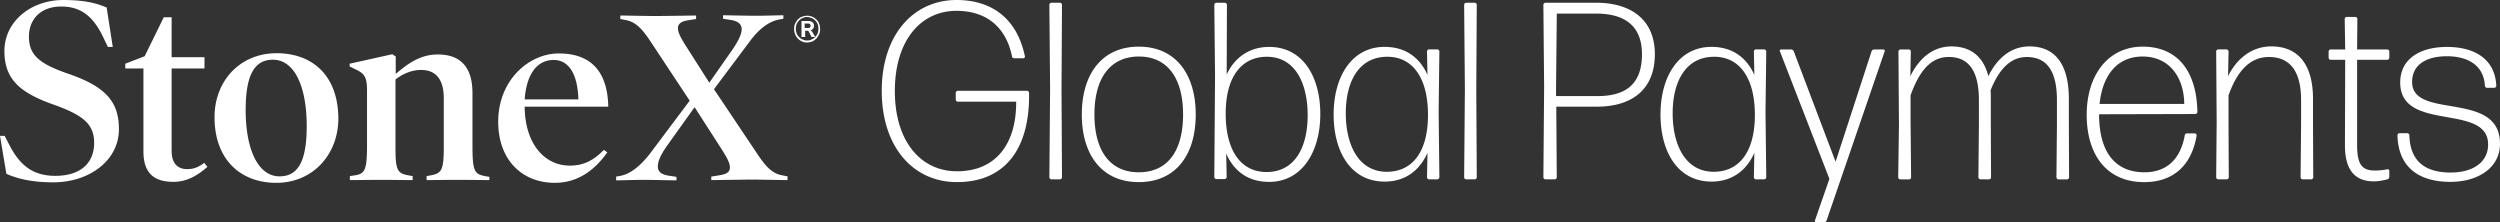 <svg width="225" height="20" viewBox="0 0 225 20" fill="none" xmlns="http://www.w3.org/2000/svg"><rect x="0" y="0" width="225" height="20" fill="#333333" stroke="none"/><path d="M4.81 16.41c-1.963 0-3.265-.337-4.236-.764L0 12.23h.42l.419.809c.992 1.933 2.206 2.787 4.148 2.787 2.229 0 3.486-1.124 3.486-2.967 0-1.64-.926-2.472-3.574-3.416C1.898 8.386.397 7.217.397 4.588c0-2.63 2.361-4.586 5.296-4.586 1.832 0 2.89.247 3.906.675l.551 3.55h-.44l-.398-.83C8.407 1.462 7.26.586 5.517.586c-1.832 0-2.913 1.123-2.913 2.72 0 1.595.882 2.404 3.398 3.281 3.31 1.124 4.7 2.405 4.7 5.012.022 2.855-2.692 4.81-5.892 4.81zM18.668 15.017c-.927.809-1.876 1.349-3.067 1.349-1.766 0-2.692-.81-2.692-2.743V6.161h-1.633v-.427l1.743-.674 1.721-3.507h.706V5.15h2.957v1.012h-2.957v7.417c0 1.102.53 1.641 1.39 1.641.596 0 .994-.157 1.545-.562l.287.36zM24.869 16.455c-3.2 0-5.561-2.067-5.561-5.911 0-3.26 2.295-5.754 5.583-5.754 3.288 0 5.56 2.068 5.56 5.911-.022 3.26-2.339 5.754-5.582 5.754zm-.31-11.08c-1.566 0-2.449 1.213-2.449 4.517 0 3.619 1.148 5.979 3.045 5.979 1.59 0 2.45-1.214 2.45-4.518 0-3.619-1.126-5.979-3.045-5.979zM44.022 16.208c-.508 0-1.81-.022-2.802-.022-.993 0-2.273.022-2.825.022v-.36l.375-.067c.993-.18 1.17-.494 1.17-2.54V8.836c0-1.709-.728-2.54-2.03-2.54-.905 0-1.655.36-2.317.854v6.091c0 2.068.154 2.36 1.17 2.54l.374.067v.36c-.551 0-1.831-.022-2.824-.022-.993 0-2.295.022-2.825.022v-.36l.442-.067c.926-.135 1.103-.494 1.103-2.742V8.184c0-1.214-.199-1.551-1.015-1.933l-.552-.27v-.247l3.84-.854.309.202v1.573c1.213-1.056 2.339-1.753 3.773-1.753 2.052 0 3.134 1.124 3.134 3.484v4.72c0 2.293.176 2.563 1.125 2.742l.397.068v.292h-.022zM47.222 9.577v.158c.066 3.192 1.765 5.17 4.06 5.17 1.258 0 2.14-.473 3.067-1.417l.309.225c-1.192 1.686-2.736 2.742-4.722 2.742-2.913 0-5.097-2.022-5.097-5.506 0-3.754 2.78-6.137 5.45-6.137 2.957 0 4.391 1.686 4.457 4.788h-7.524v-.023zm4.832-.629c-.066-2.36-.905-3.551-2.229-3.551-1.5 0-2.449 1.303-2.603 3.551h4.832zM70.877 16.208c-.398 0-2.384-.045-3.156-.045-.816 0-3.288.045-3.707.045v-.314l.706-.113c.684-.112.971-.292.971-.72 0-.359-.22-.808-.706-1.573l-2.471-3.843-2.472 3.461c-.574.81-.838 1.416-.838 1.866 0 .45.264.72.948.832l.729.112v.315c-.398 0-2.163-.045-2.957-.045-.795 0-2.052.045-2.472.045v-.338l.375-.067c.993-.18 1.92-1.034 2.67-2l3.575-4.766-3.508-5.304c-.817-1.236-1.39-1.798-2.273-1.956l-.464-.09v-.314c.398 0 2.384.045 3.156.045.816 0 3.244-.045 3.663-.045v.315l-.706.112c-.596.09-.927.292-.927.72 0 .359.22.808.706 1.573l2.118 3.326 2.075-2.967c.551-.809.838-1.416.838-1.843 0-.427-.287-.72-.949-.832l-.728-.112v-.315c.397 0 2.163.045 2.957.045s2.052-.045 2.471-.045v.315l-.375.067c-.993.18-1.897.944-2.67 2l-3.2 4.272 3.884 5.799c.817 1.236 1.39 1.798 2.273 1.955l.464.09v.337zM72.642 3.823c-.177 0-.331-.022-.463-.09a1.155 1.155 0 01-.376-.27 1.018 1.018 0 01-.242-.381 1.193 1.193 0 01-.089-.472c0-.18.022-.338.089-.472.066-.158.154-.27.242-.383a.85.85 0 01.376-.247c.154-.067.308-.09.463-.09.176 0 .33.023.463.09.155.068.265.158.375.247.11.113.199.248.243.383.066.157.088.314.088.472 0 .18-.022.337-.088.472-.066.157-.154.27-.243.382-.11.112-.242.202-.375.27-.132.044-.287.09-.463.09zm0-.18a.744.744 0 00.397-.09.872.872 0 00.331-.224 1.26 1.26 0 00.22-.337c.045-.135.067-.27.067-.405 0-.157-.022-.292-.066-.404a.89.89 0 00-.221-.338 1.234 1.234 0 00-.331-.224c-.132-.045-.265-.09-.397-.09a.744.744 0 00-.397.09.872.872 0 00-.331.224 1.26 1.26 0 00-.221.338c-.044.134-.066.27-.066.404 0 .157.022.292.066.405a.89.89 0 00.22.337c.089.09.2.18.332.225.132.067.264.09.397.09zm-.508-.314V1.89h.618c.155 0 .287.045.375.113.089.09.133.18.133.314a.412.412 0 01-.133.315c-.088.09-.198.112-.353.112l.067-.022c.066 0 .11.022.154.045a.378.378 0 01.132.135l.243.427h-.331l-.243-.472c-.022-.045-.044-.068-.066-.068-.022-.022-.066-.022-.11-.022h-.155v.562h-.33zm.287-.81h.287c.088 0 .154-.022.177-.044.044-.023.066-.09.066-.158 0-.067-.022-.134-.066-.157a.41.41 0 00-.177-.045h-.287v.405zM86.13 16.39c-3.944 0-6.773-3.156-6.773-8.217C79.357 3.11 82.232 0 86.087 0c3.233 0 5.459 1.726 6.152 5.062.022.09-.044.182-.135.182h-.825c-.088 0-.2-.068-.2-.182C90.521 2.36 88.692.975 86.086.975c-3.209 0-5.55 2.657-5.55 7.22s2.363 7.22 5.594 7.22c3.544 0 5.349-2.52 5.327-6.267h-5.26c-.09 0-.18-.09-.18-.182v-.614c0-.09.089-.182.18-.182h6.24c.088 0 .178.09.178.182.088 5.062-2.184 8.036-6.485 8.036v.002zM94.622 16.14c-.088 0-.179-.09-.179-.181l.066-7.923-.066-7.604c0-.09.088-.183.179-.183h.779c.088 0 .179.09.179.183l-.044 7.559.044 7.968c0 .09-.089.182-.18.182h-.778zM102.489 16.39c-3.3 0-5.126-2.43-5.126-6.084 0-3.655 1.827-6.107 5.126-6.107 3.298 0 5.126 2.452 5.126 6.107 0 3.654-1.805 6.084-5.126 6.084zm0-.885c2.674 0 3.989-2.021 3.989-5.2 0-3.178-1.337-5.22-3.989-5.22-2.653.022-3.99 2.042-3.99 5.22 0 3.179 1.337 5.2 3.99 5.2zM114.212 16.368c-1.805 0-3.12-.886-3.855-2.542l.044 2.11c0 .09-.088.182-.178.182h-.757c-.088 0-.179-.09-.179-.182l.066-9.148-.066-6.356c0-.09.088-.183.179-.183h.779c.088 0 .179.09.179.183l-.023 6.266c.735-1.544 2.05-2.475 3.833-2.475 2.986 0 4.592 2.635 4.592 6.04 0 3.405-1.648 6.107-4.614 6.107v-.002zm-.223-.886c2.562 0 3.701-2.248 3.701-5.107s-1.114-5.266-3.676-5.266c-2.185 0-3.679 1.679-3.701 5.04-.022 3.36 1.337 5.333 3.676 5.333zM128.608 16.14c-.088 0-.178-.09-.178-.181l.044-2.203c-.713 1.611-2.028 2.587-3.855 2.587-3.008 0-4.592-2.634-4.592-6.04 0-3.405 1.626-6.084 4.592-6.084 1.805 0 3.12.886 3.855 2.52l-.044-2.111c0-.09.088-.182.178-.182h.757c.088 0 .179.09.179.182l-.066 5.448.066 5.88c0 .09-.088.183-.179.183h-.757v.002zm-3.788-.68c2.228 0 3.678-1.704 3.7-5.04.022-3.338-1.337-5.311-3.654-5.311-2.586 0-3.745 2.248-3.745 5.084 0 2.837 1.137 5.267 3.701 5.267h-.002zM131.951 16.14c-.088 0-.178-.09-.178-.181l.066-7.923-.066-7.604c0-.09.088-.183.178-.183h.779c.089 0 .179.09.179.183l-.044 7.559.044 7.968c0 .09-.088.182-.179.182h-.779zM143.719 9.602h-3.654l.044 6.357c0 .09-.088.182-.179.182h-.847c-.088 0-.179-.09-.179-.182l.067-8.128-.067-7.402c0-.09.089-.182.179-.182h4.57c3.186 0 5.283 1.567 5.283 4.63 0 3.269-2.163 4.723-5.215 4.723l-.002.002zm-3.676-1.749v.796h3.723c2.495 0 4.011-1.02 4.011-3.77 0-2.496-1.494-3.654-4.1-3.654h-3.566l-.066 6.628h-.002zM158.027 16.14c-.088 0-.179-.09-.179-.181l.044-2.203c-.712 1.611-2.028 2.587-3.855 2.587-3.007 0-4.592-2.634-4.592-6.04 0-3.405 1.627-6.084 4.592-6.084 1.805 0 3.121.886 3.855 2.52l-.044-2.111c0-.09.088-.182.179-.182h.757c.088 0 .179.09.179.182l-.067 5.448.067 5.88c0 .09-.089.183-.179.183h-.757v.002zm-3.789-.68c2.229 0 3.676-1.704 3.701-5.04.022-3.338-1.338-5.311-3.654-5.311-2.587 0-3.745 2.248-3.745 5.084 0 2.837 1.136 5.267 3.7 5.267h-.002zM164.402 19.818c-.044.112-.135.182-.245.182h-.691a.125.125 0 01-.112-.182l1.293-3.722-4.458-11.486c-.044-.067.022-.16.111-.16h.891c.111 0 .201.068.245.16l3.767 9.944 3.233-9.921c.044-.113.134-.183.244-.183h.826c.088 0 .156.09.11.183l-5.214 15.187v-.002zM171.955 11.261l.044 4.7c0 .09-.088.182-.179.182h-.803c-.088 0-.178-.09-.178-.182l.066-4.7-.044-6.628c0-.09.088-.183.178-.183h.757c.088 0 .179.09.179.183l-.044 2.225c.646-1.34 1.827-2.68 3.7-2.68 1.673 0 2.853.841 3.321 2.68.691-1.43 1.894-2.68 3.701-2.68 2.206 0 3.544 1.475 3.544 4.723v2.36l.022 4.7c0 .09-.089.182-.179.182h-.781c-.088 0-.179-.09-.179-.182l.044-4.7V9.013c0-2.836-1.07-3.882-2.718-3.882-1.494 0-2.518 1.158-3.255 2.997.022.25.022.499.022.77v2.36l.022 4.7c0 .09-.088.183-.179.183h-.781c-.088 0-.179-.09-.179-.182l.045-4.7V9.01c0-2.837-1.071-3.882-2.719-3.882s-2.674 1.34-3.431 3.45v2.68l.004.002zM197.541 12.01c.088 0 .156.09.156.181-.423 2.565-1.983 4.2-4.724 4.2-3.387 0-5.17-2.475-5.17-6.063 0-3.587 1.94-6.13 5.038-6.13 3.098 0 4.859 2.156 4.925 5.88 0 .09-.088.183-.179.183l-8.67.022c0 3.293 1.36 5.222 4.078 5.222 2.072 0 3.255-1.248 3.632-3.316 0-.112.111-.182.201-.182h.713v.002zm-4.702-6.923c-2.273 0-3.61 1.656-3.877 4.268h7.621c-.022-2.36-1.315-4.268-3.744-4.268zM199.635 16.14c-.088 0-.179-.09-.179-.181l.044-4.95-.044-6.379c0-.09.088-.182.179-.182h.757c.088 0 .179.09.179.182l-.045 2.225c.647-1.317 1.918-2.679 3.899-2.679 2.317 0 3.745 1.522 3.745 4.723v2.225l.022 4.835c0 .09-.088.182-.179.182h-.781c-.088 0-.178-.09-.178-.182l.044-4.835v-2.11c0-2.815-1.159-3.883-2.898-3.883-1.738 0-2.875 1.318-3.632 3.45v2.543l.022 4.835c0 .09-.088.182-.178.182h-.782.005zM215.035 15.914c0 .112-.066.204-.179.227-.333.09-.803.182-1.202.182-1.494 0-2.609-.771-2.609-3.246l.022-7.696h-1.315c-.088 0-.178-.09-.178-.182v-.566c0-.09.088-.183.178-.183h1.315l-.044-2.746c0-.09.089-.182.179-.182h.781c.088 0 .179.09.179.182l-.022 2.746h2.718c.089 0 .179.09.179.183v.566c0 .09-.088.182-.179.182h-2.718v7.696c0 1.749.468 2.27 1.582 2.27a5.71 5.71 0 001.136-.112.144.144 0 01.179.137v.544l-.002-.002zM220.54 16.368c-2.875 0-4.702-1.34-4.768-4.199 0-.09.088-.182.179-.182h.712c.089 0 .179.09.179.182.066 2.293 1.359 3.36 3.723 3.36 1.961 0 3.365-.908 3.365-2.52 0-3.791-7.911-1.045-7.911-5.585 0-2.11 1.761-3.2 4.213-3.2 2.451 0 4.322 1.067 4.435 3.495 0 .09-.088.182-.179.182h-.669c-.088 0-.178-.09-.178-.182-.111-1.884-1.582-2.657-3.432-2.657-1.849 0-3.12.77-3.12 2.315 0 3.45 7.911.703 7.911 5.56 0 2.156-1.962 3.429-4.457 3.429l-.003.002z" fill="#fff"/></svg>